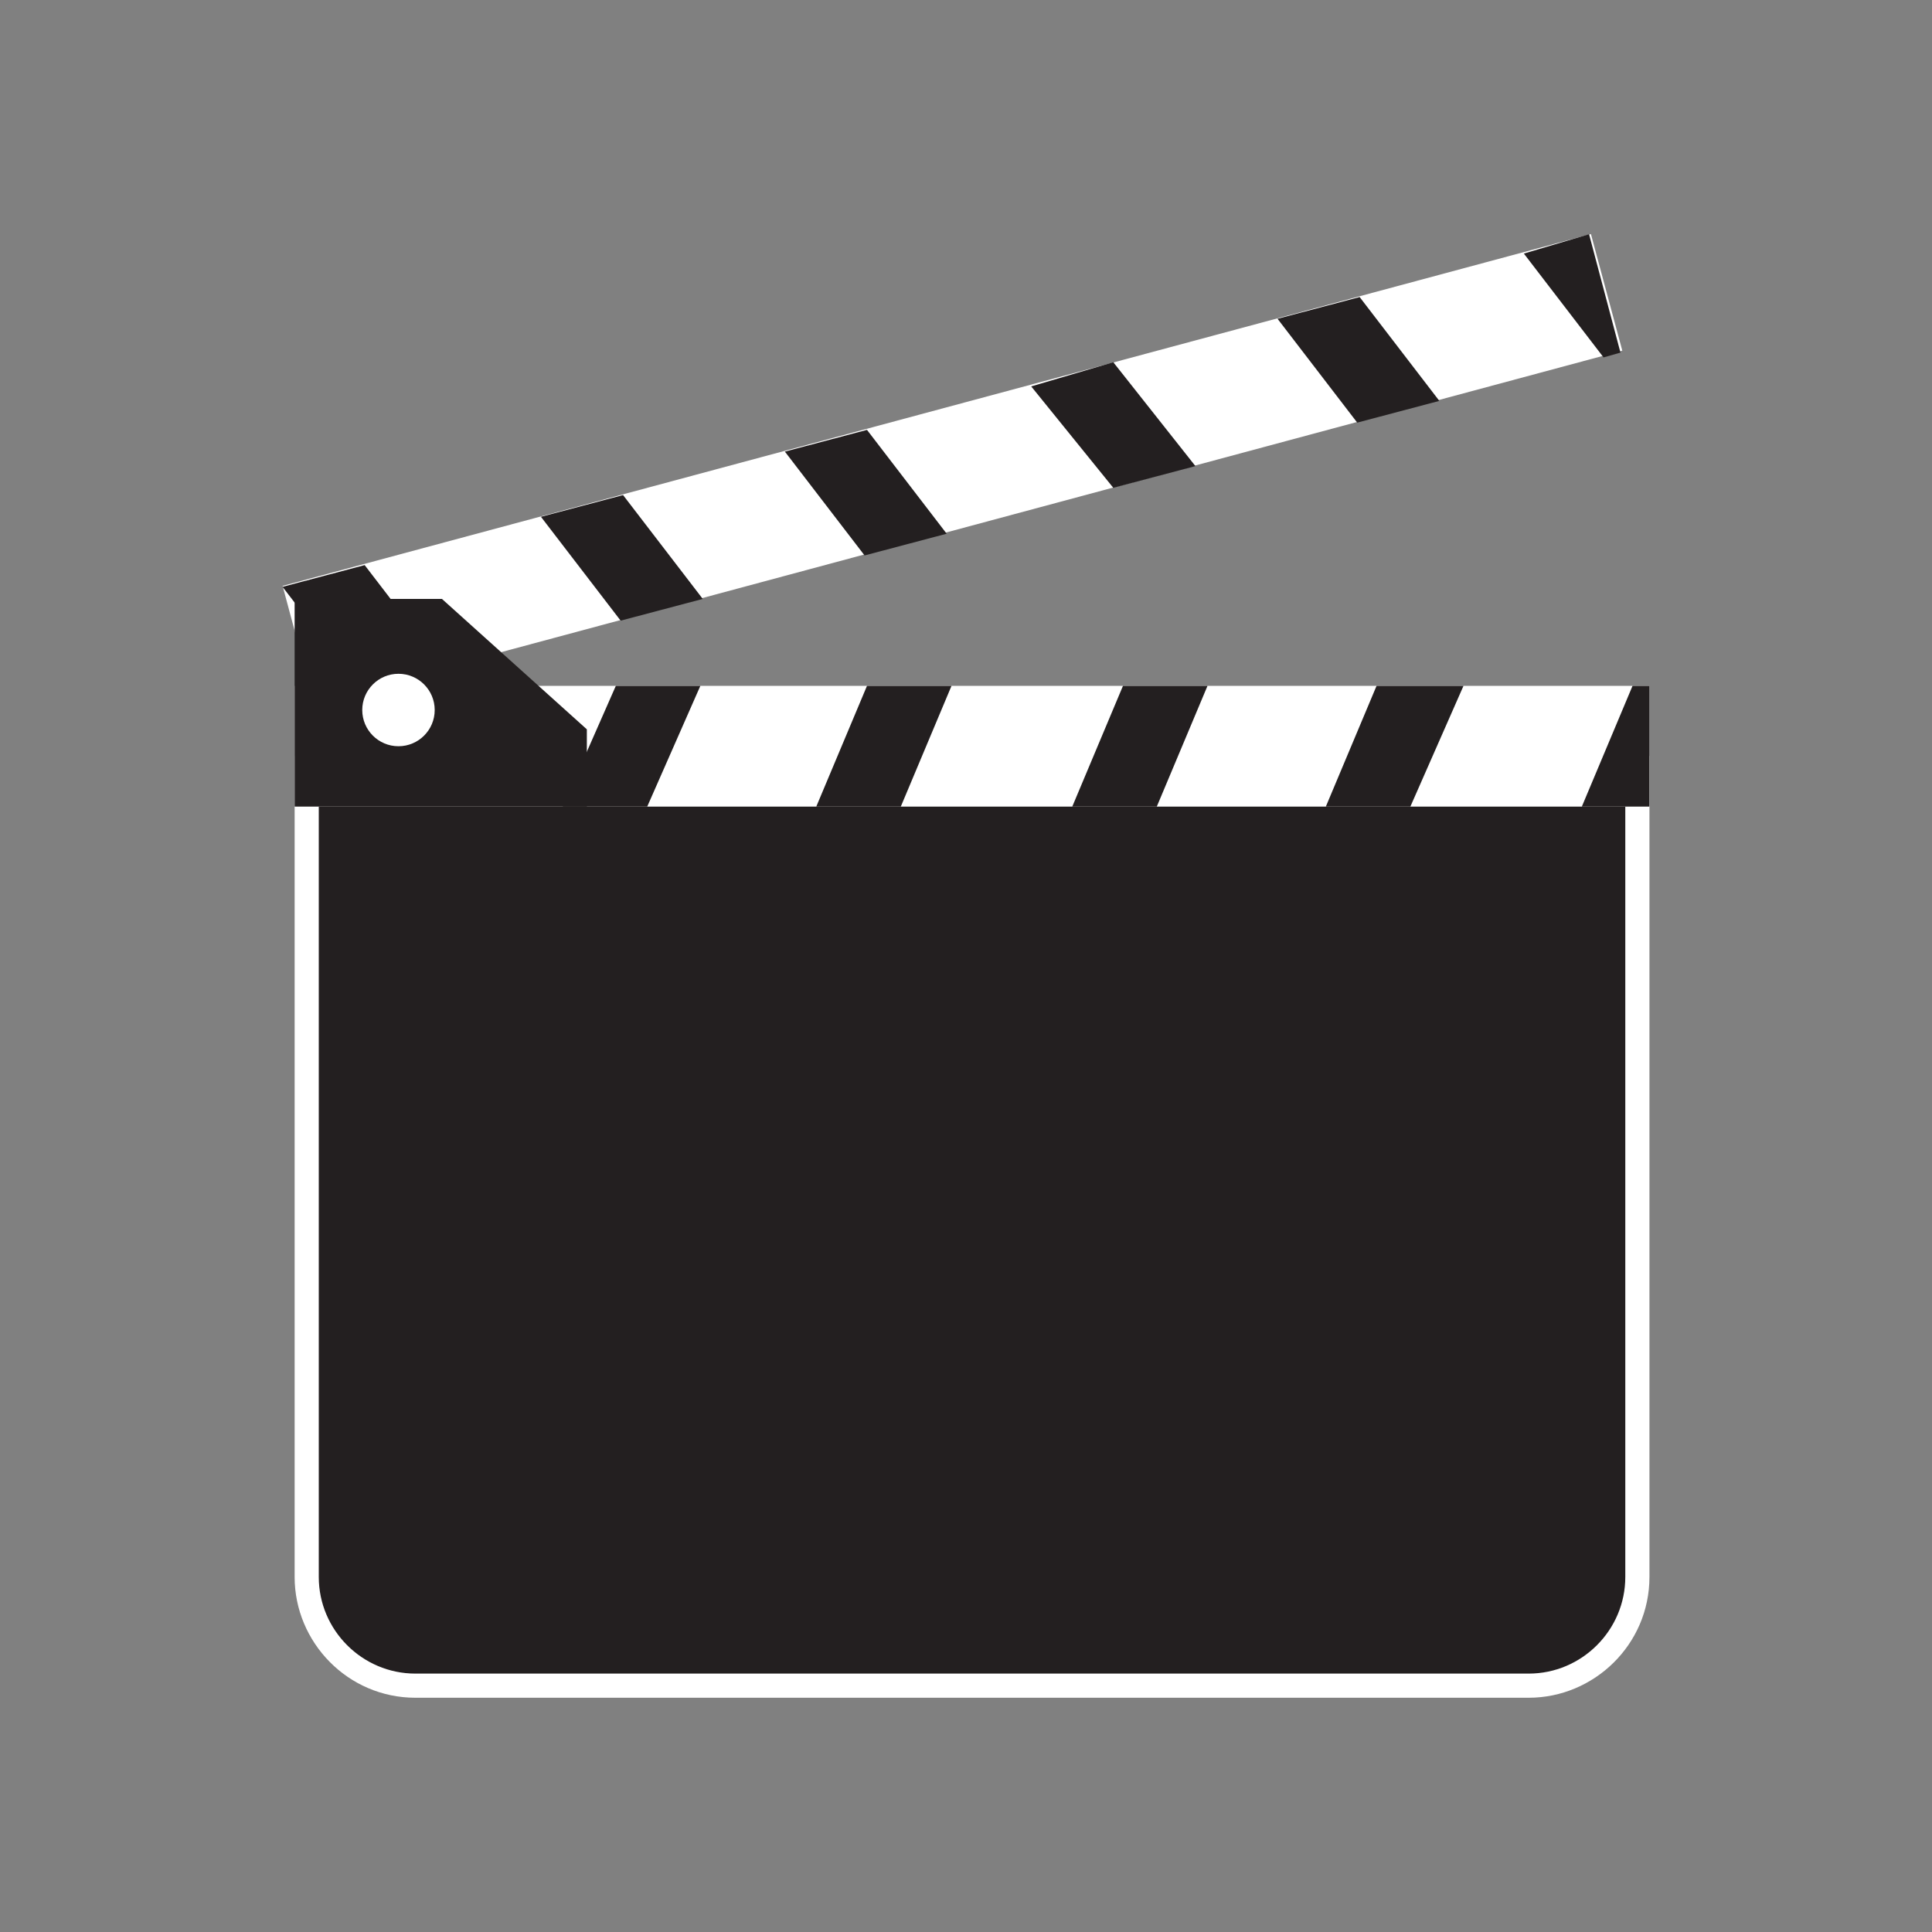 <svg xmlns="http://www.w3.org/2000/svg" width="80" height="80" fill="none" viewBox="0 0 80 80">
    <rect x="0" y="0" width="80" height="80" fill="#808080" stroke="none"/>
    <path fill="#fff" d="M65.877 9.691l-54.175 14.57L13 29.089 67.176 14.52l-1.299-4.829z"/>
    <path fill="#231F20" d="M32.5 18.7l3.4-.9 3.3 4.3-3.4.9-3.3-4.3zM22.4 21.4l3.4-.9 3.3 4.3-3.4.9-3.3-4.3zM11.7 24.3l3.4-.9 3.3 4.3-3.4.9-3.3-4.3zM42.7 16l3.4-1 3.4 4.3-3.4.9-3.4-4.2zM52.9 13.2l3.4-.9 3.3 4.3-3.4.9-3.3-4.3zM63.1 10.5l2.7-.8 1.3 4.9-.7.2-3.3-4.3z"/>
    <path fill="#fff" d="M14 27.3c.442 0 .8-.358.8-.8 0-.442-.358-.8-.8-.8-.442 0-.8.358-.8.8 0 .442.358.8.8.8z"/>
    <path fill="#231F20" d="M17.2 69.8c-2.5 0-4.5-2-4.5-4.5V31.8h55.1v33.5c0 2.5-2 4.5-4.5 4.5H17.2z"/>
    <path fill="#fff" d="M67.3 32.3v33c0 2.2-1.8 4-4 4H17.2c-2.2 0-4-1.8-4-4v-33h54.1zm1-1H12.2v34c0 2.7 2.2 5 5 5h46.1c2.7 0 5-2.2 5-5v-34z"/>
    <path fill="#fff" d="M14 32.1c.442 0 .8-.358.8-.8 0-.442-.358-.8-.8-.8-.442 0-.8.358-.8.8 0 .442.358.8.8.8z"/>
    <path fill="#fff" d="M68.3 28.4H12.2v5h56.1v-5z"/>
    <path fill="#fff" d="M21.9 32.1c.442 0 .8-.358.8-.8 0-.442-.358-.8-.8-.8-.442 0-.8.358-.8.8 0 .442.358.8.8.8z"/>
    <path fill="#231F20" d="M24.3 33.4H12.2v-8.6h6.1l6 5.4v3.2zM33.8 33.4h3.5l2.1-5h-3.5l-2.1 5z"/>
    <path fill="#231F20" d="M23.3 33.4h3.5l2.2-5h-3.5l-2.2 5zM44.4 33.4h3.5l2.1-5h-3.5l-2.1 5zM54.9 33.4h3.5l2.2-5H57l-2.1 5zM65.5 33.4h2.8v-5h-.7l-2.1 5z"/>
    <path fill="#fff" d="M16.5 30.9c.828 0 1.5-.671 1.5-1.5 0-.828-.672-1.5-1.5-1.5s-1.5.672-1.5 1.5c0 .829.672 1.5 1.5 1.5z"/>
</svg>
